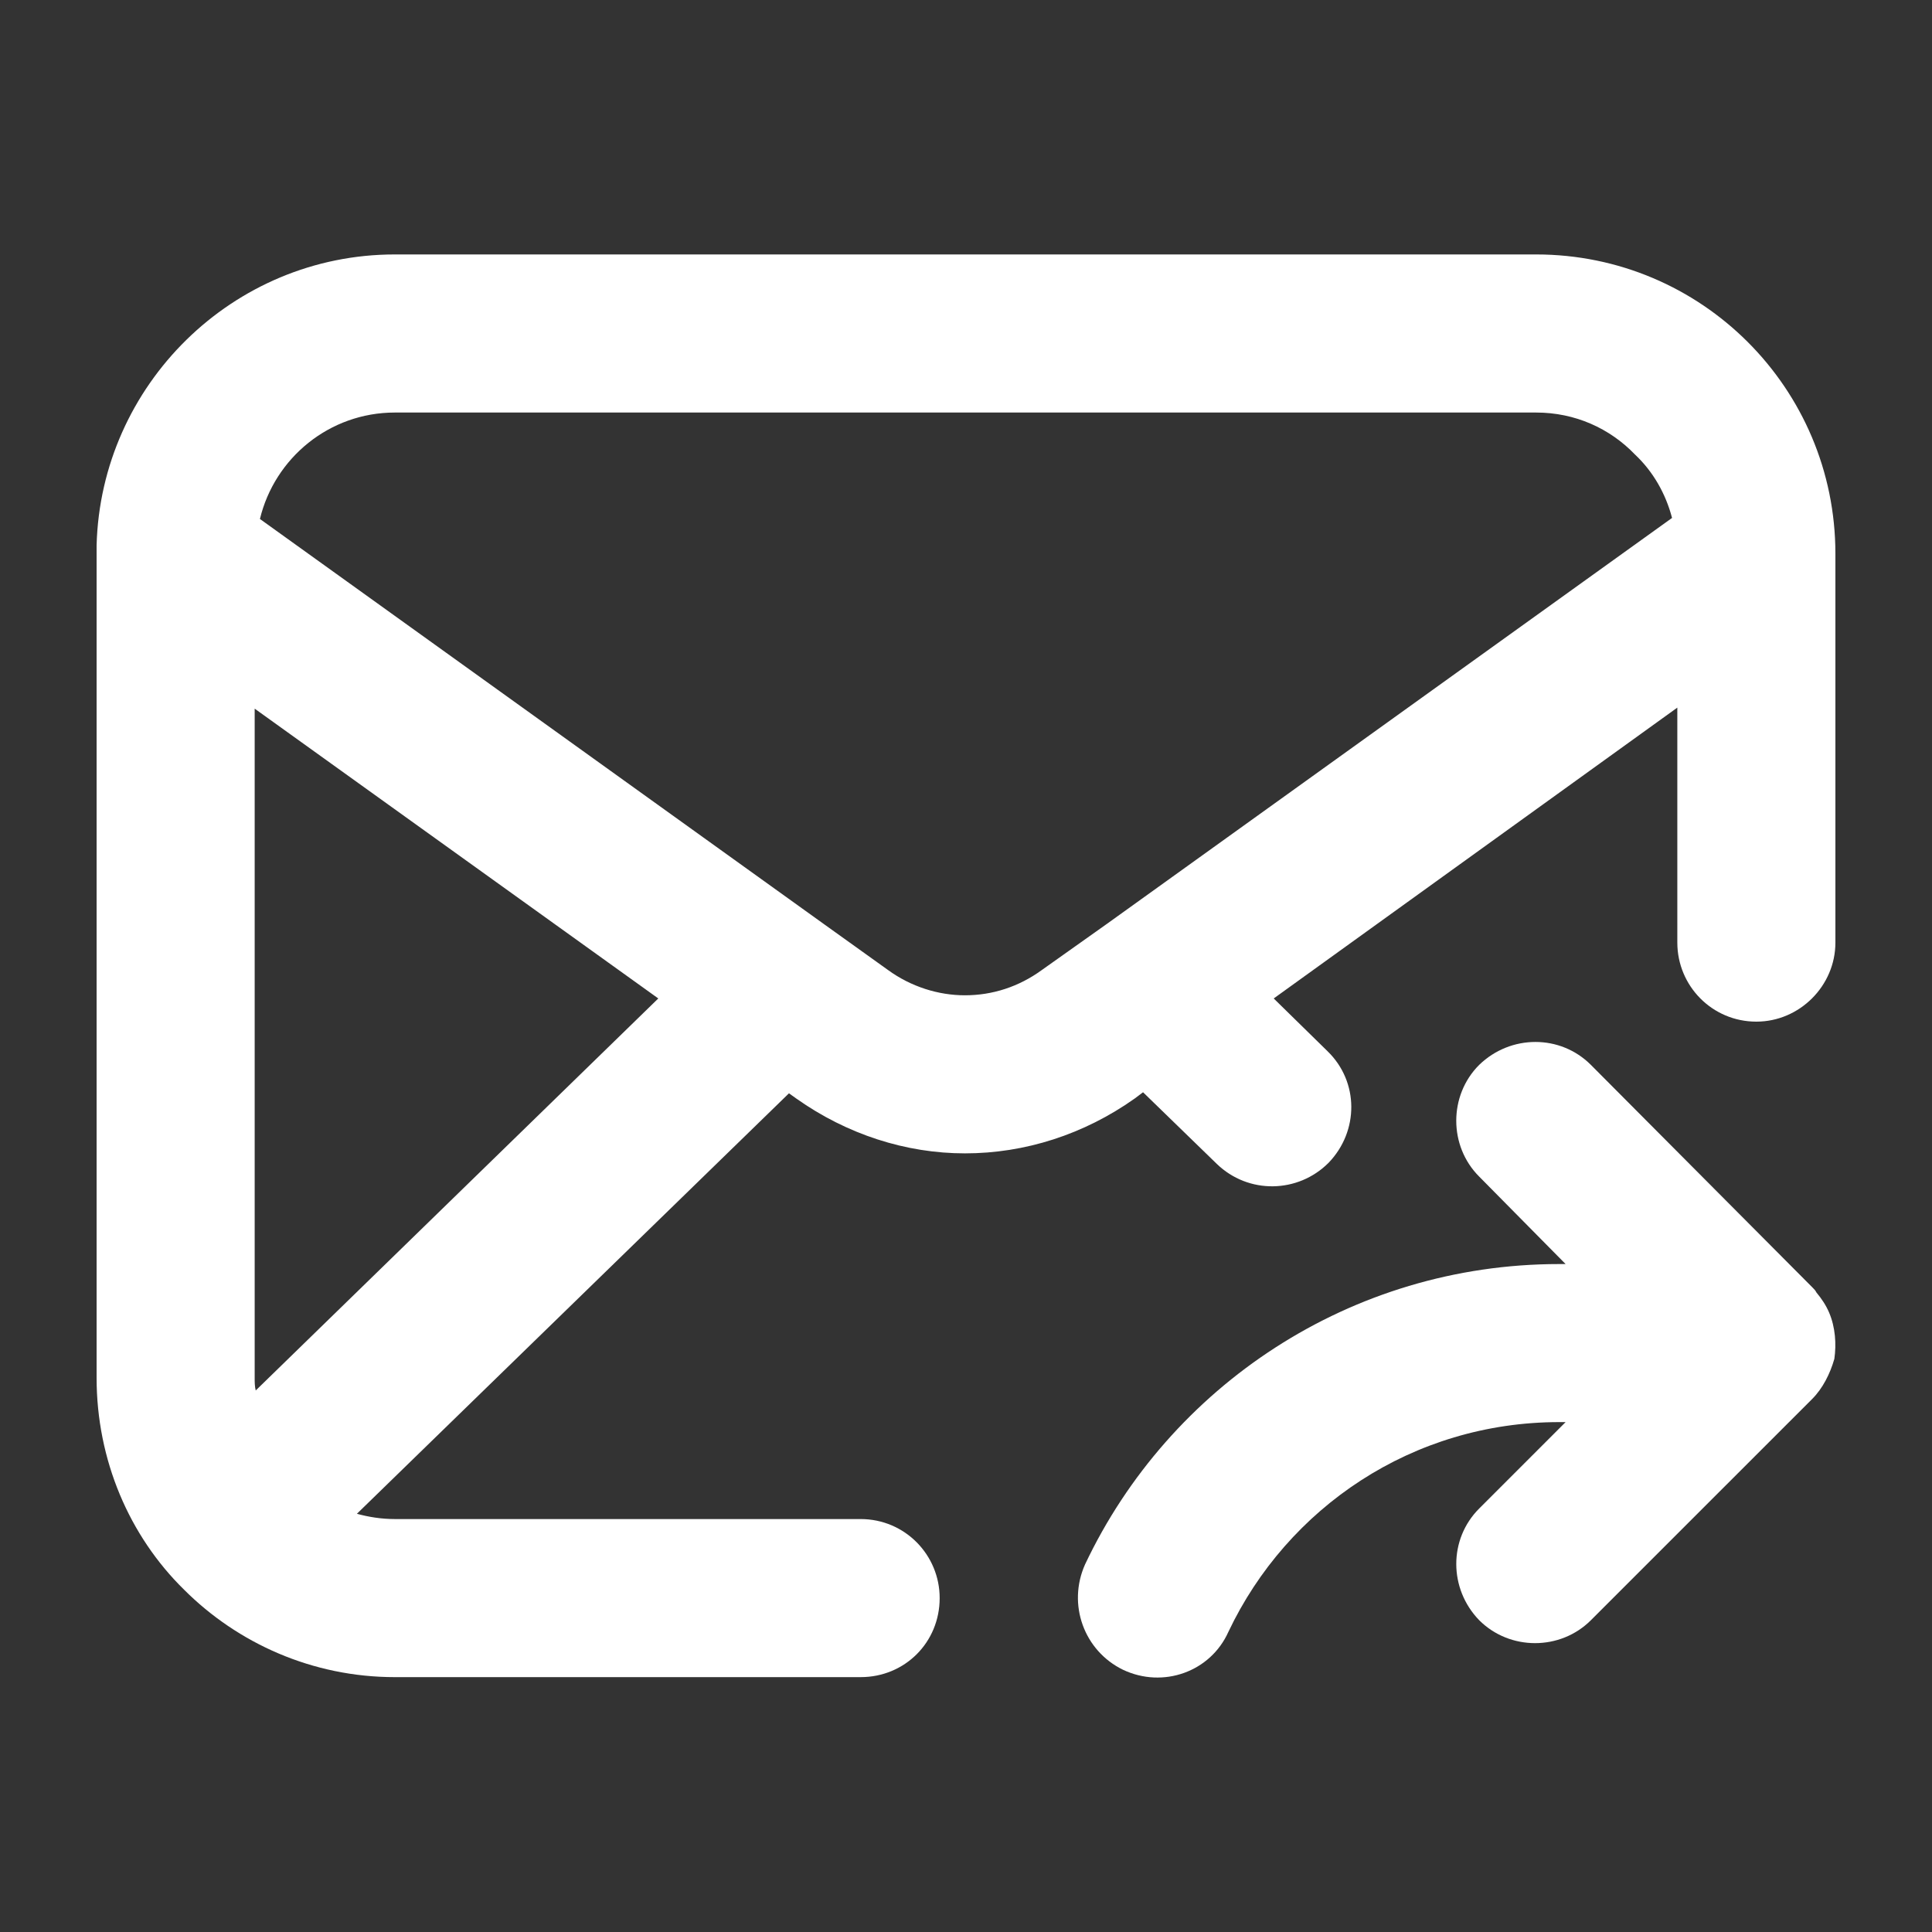 <svg fill="#FFFFFF" xmlns="http://www.w3.org/2000/svg" xmlns:xlink="http://www.w3.org/1999/xlink" version="1.1" x="0px" y="0px" viewBox="0 0 100 100" enable-background="new 0 0 100 100" xml:space="preserve"><rect x="0" y="0" width="100" height="100" fill="#333333" stroke="none"/><g><g><path fill="#FFFFFF" d="M80.709,73.608c-7.582,0-14.073,4.418-17.127,10.855c-0.927,2.073-3.382,2.945-5.455,1.964    c-2.018-0.982-2.891-3.382-1.964-5.455c4.364-9.218,13.745-15.545,24.545-15.545h0.327l-4.473-4.527    c-1.582-1.582-1.582-4.2,0-5.782c1.636-1.582,4.2-1.582,5.782,0L93.8,66.626c0.109,0.109,0.164,0.164,0.218,0.273    c0.273,0.327,0.491,0.655,0.655,1.036c0.327,0.764,0.382,1.636,0.273,2.4c-0.218,0.764-0.6,1.527-1.145,2.073L82.345,83.862    c-1.582,1.582-4.2,1.582-5.782,0c-1.582-1.636-1.582-4.2,0-5.782l4.473-4.473H80.709z"></path><path fill="#FFFFFF" d="M13.236,71.971L34.073,51.68l-20.891-15v34.636C13.182,71.535,13.182,71.753,13.236,71.971z     M57.309,47.808l29.236-21c-0.327-1.255-0.982-2.4-1.909-3.273c-1.309-1.364-3.109-2.182-5.127-2.182H20.436    c-3.382,0-6.218,2.345-6.982,5.509l29.236,21l3.273,2.345c1.2,0.873,2.618,1.309,3.982,1.309c1.418,0,2.782-0.436,3.982-1.309    L57.309,47.808z M68.764,60.189c-1.582,1.582-4.145,1.636-5.782,0.055l-3.818-3.709l-0.436,0.327    c-2.618,1.855-5.673,2.836-8.782,2.836c-3.055,0-6.109-0.982-8.727-2.836l-0.382-0.273L18.473,78.353    c0.6,0.164,1.255,0.273,1.964,0.273h24.109c2.291,0,4.091,1.855,4.091,4.091c0,2.291-1.8,4.091-4.091,4.091H20.436    c-4.255,0-8.127-1.745-10.909-4.527C6.691,79.499,5,75.571,5,71.317V29.153v-0.491c0-0.109,0-0.273,0-0.382v-0.055    c0.218-8.291,7.036-15.055,15.436-15.055h59.073C88.073,13.171,95,20.099,95,28.662v20.127c0,2.236-1.855,4.091-4.091,4.091    c-2.291,0-4.091-1.855-4.091-4.091V36.626L65.927,51.68l2.782,2.727C70.345,55.989,70.345,58.553,68.764,60.189z"></path></g></g></svg>